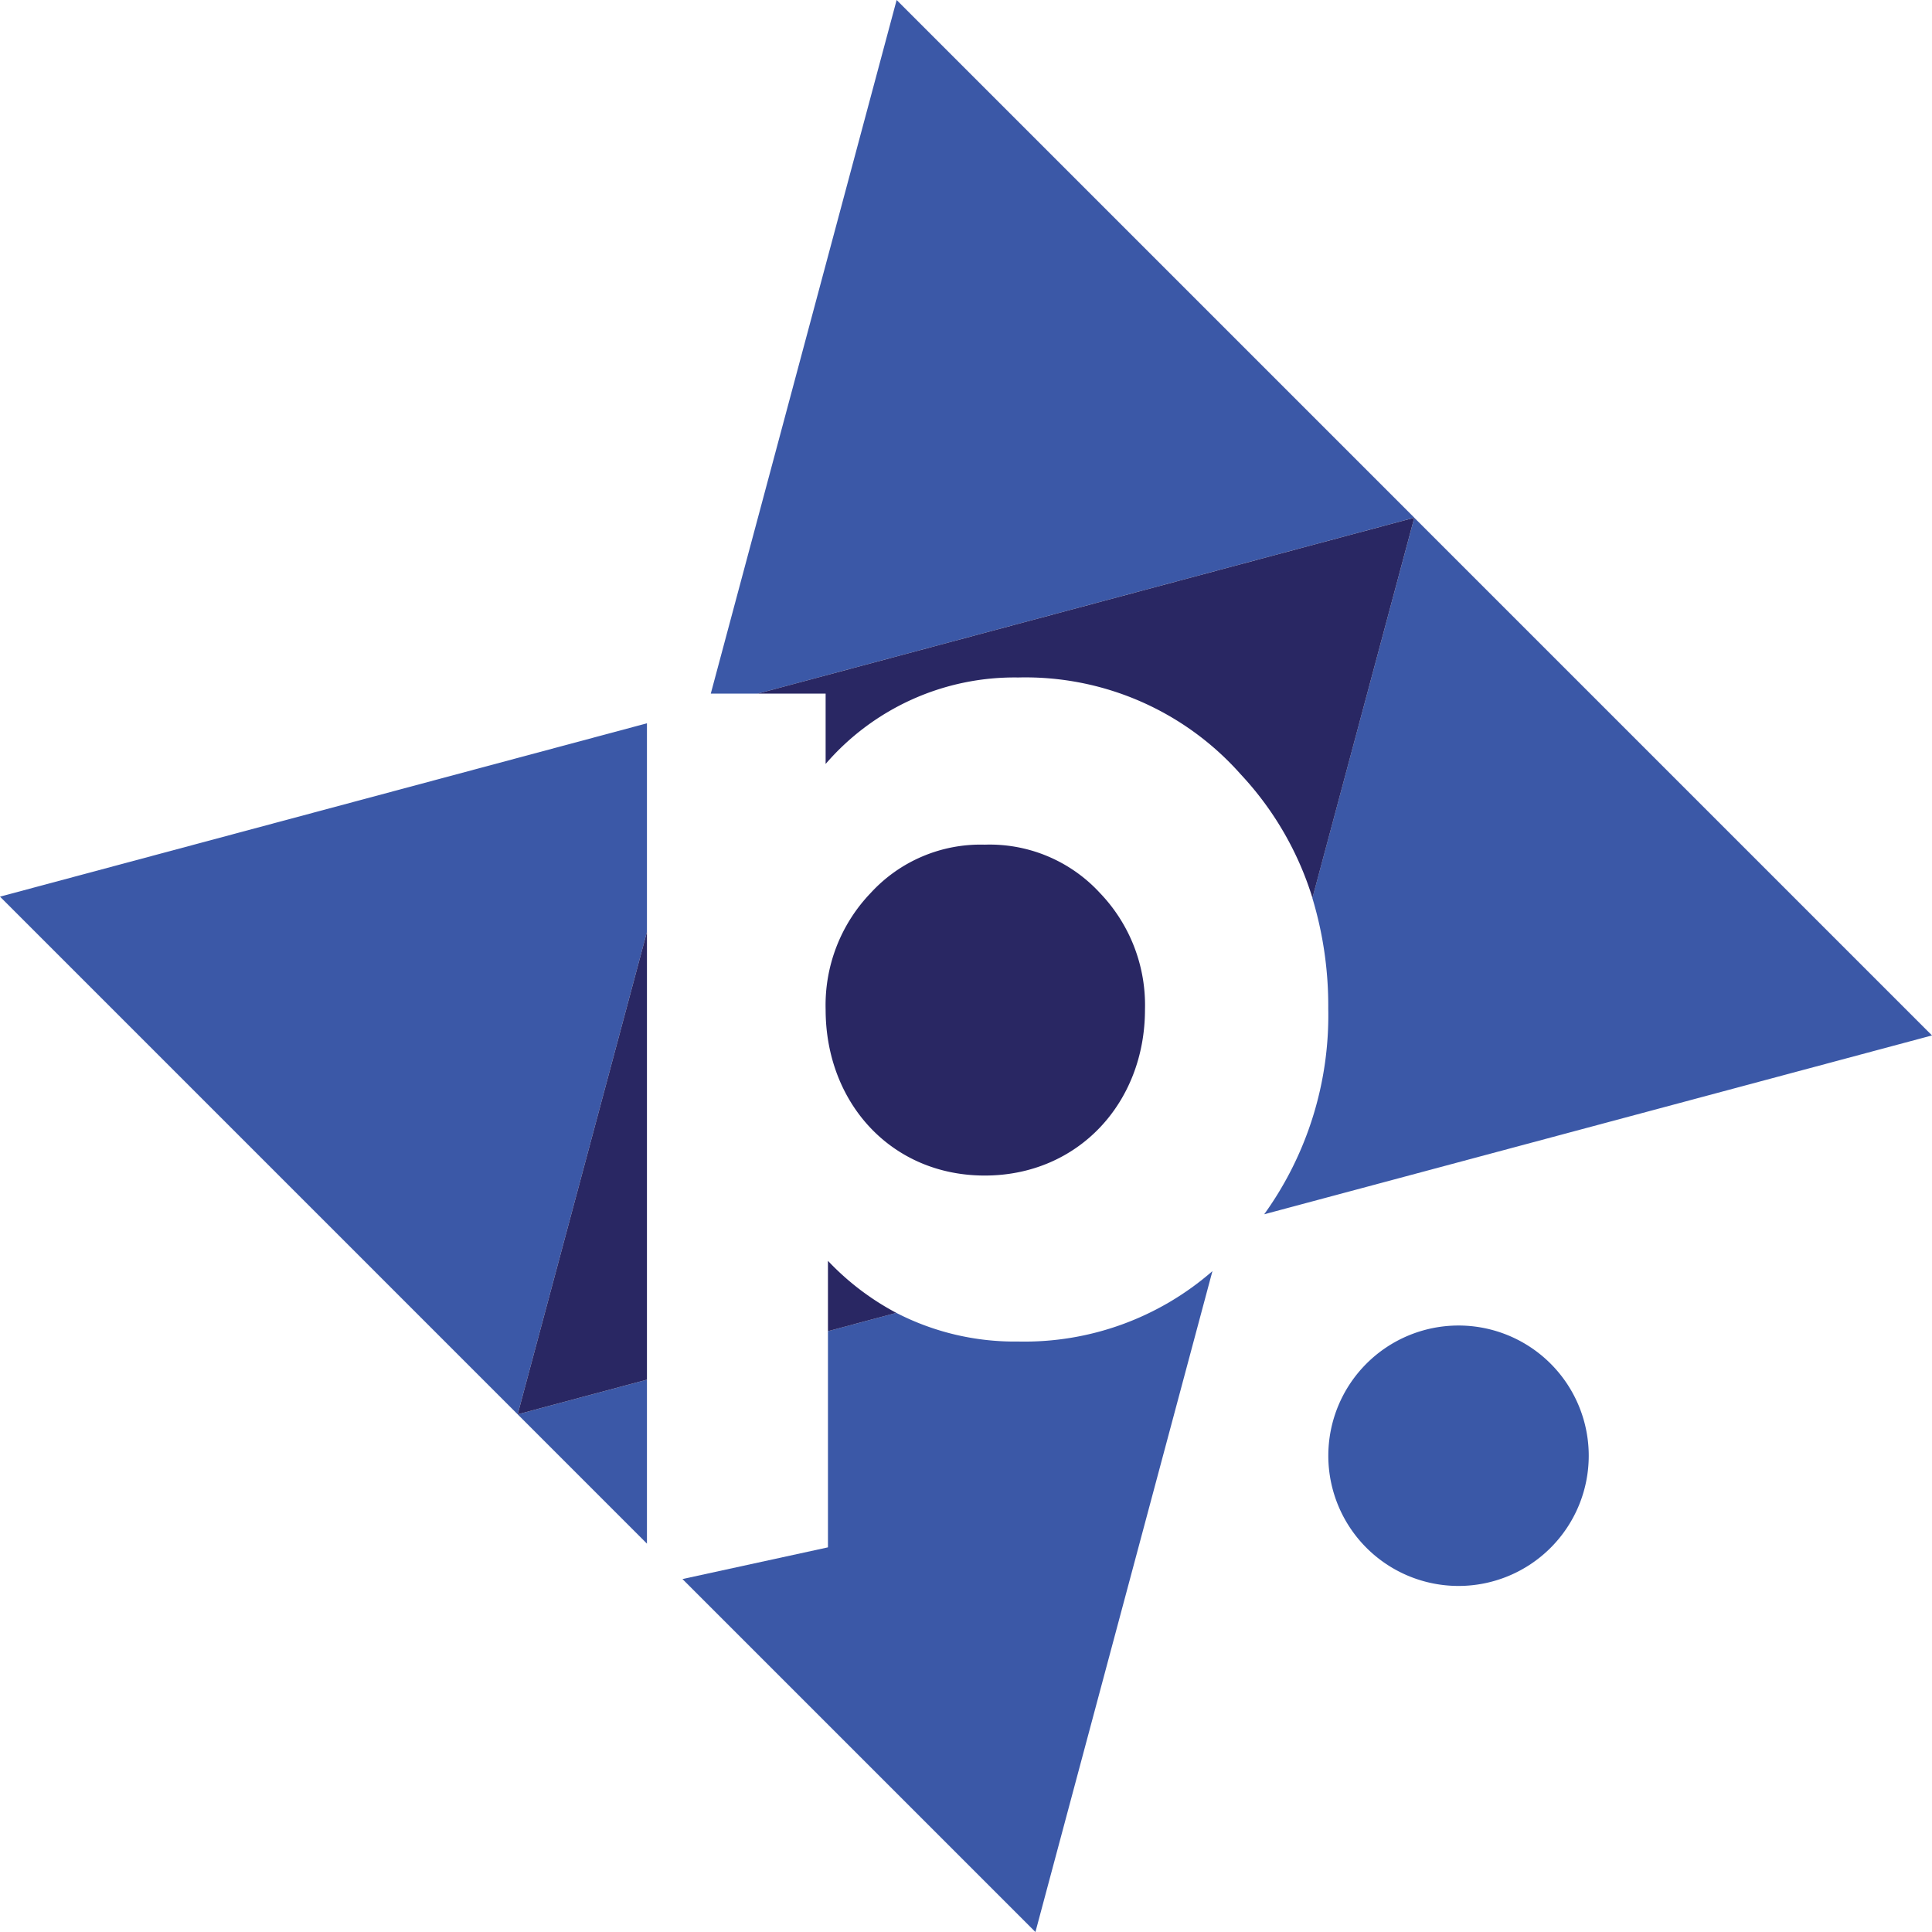 <svg viewBox="0 0 128 128" xmlns="http://www.w3.org/2000/svg"><path d="M96.631 87.819a8.627 8.627 0 108.627 8.627 8.627 8.627 0 00-8.627-8.627z" fill="#3a58a7"/><path fill="#3b58a7" d="M34.297 93.703l8.565 8.567V91.408zM59.384 86.981l-4.53 1.213v14.322l-9.639 2.1L68.6 128l11.727-43.785a18.941 18.941 0 01-12.87 4.665 17.119 17.119 0 01-8.073-1.899zM42.862 47.92L0 59.405l34.297 34.298 8.565-31.964zM93.703 34.298L59.405 0 47.091 45.955h3.106zM88 66.806a22.56 22.56 0 01-4.244 13.643L128 68.6 93.7 34.3l-6.752 25.2A24.632 24.632 0 0188 66.806z"/><path d="M54.7 45.955v4.659a16.518 16.518 0 0112.756-5.729A19.045 19.045 0 0182.2 51.3a21.069 21.069 0 014.753 8.193L93.7 34.3 50.2 45.955zM54.854 88.194l4.53-1.213a17.538 17.538 0 01-4.53-3.447zM42.862 61.739l-8.565 31.964 8.565-2.295zM65.242 55.961a9.871 9.871 0 00-7.562 3.207 10.727 10.727 0 00-2.98 7.715c0 6.187 4.354 11 10.541 11s10.617-4.812 10.617-11a10.727 10.727 0 00-2.979-7.715 9.921 9.921 0 00-7.637-3.207z" fill="#292763"/></svg>